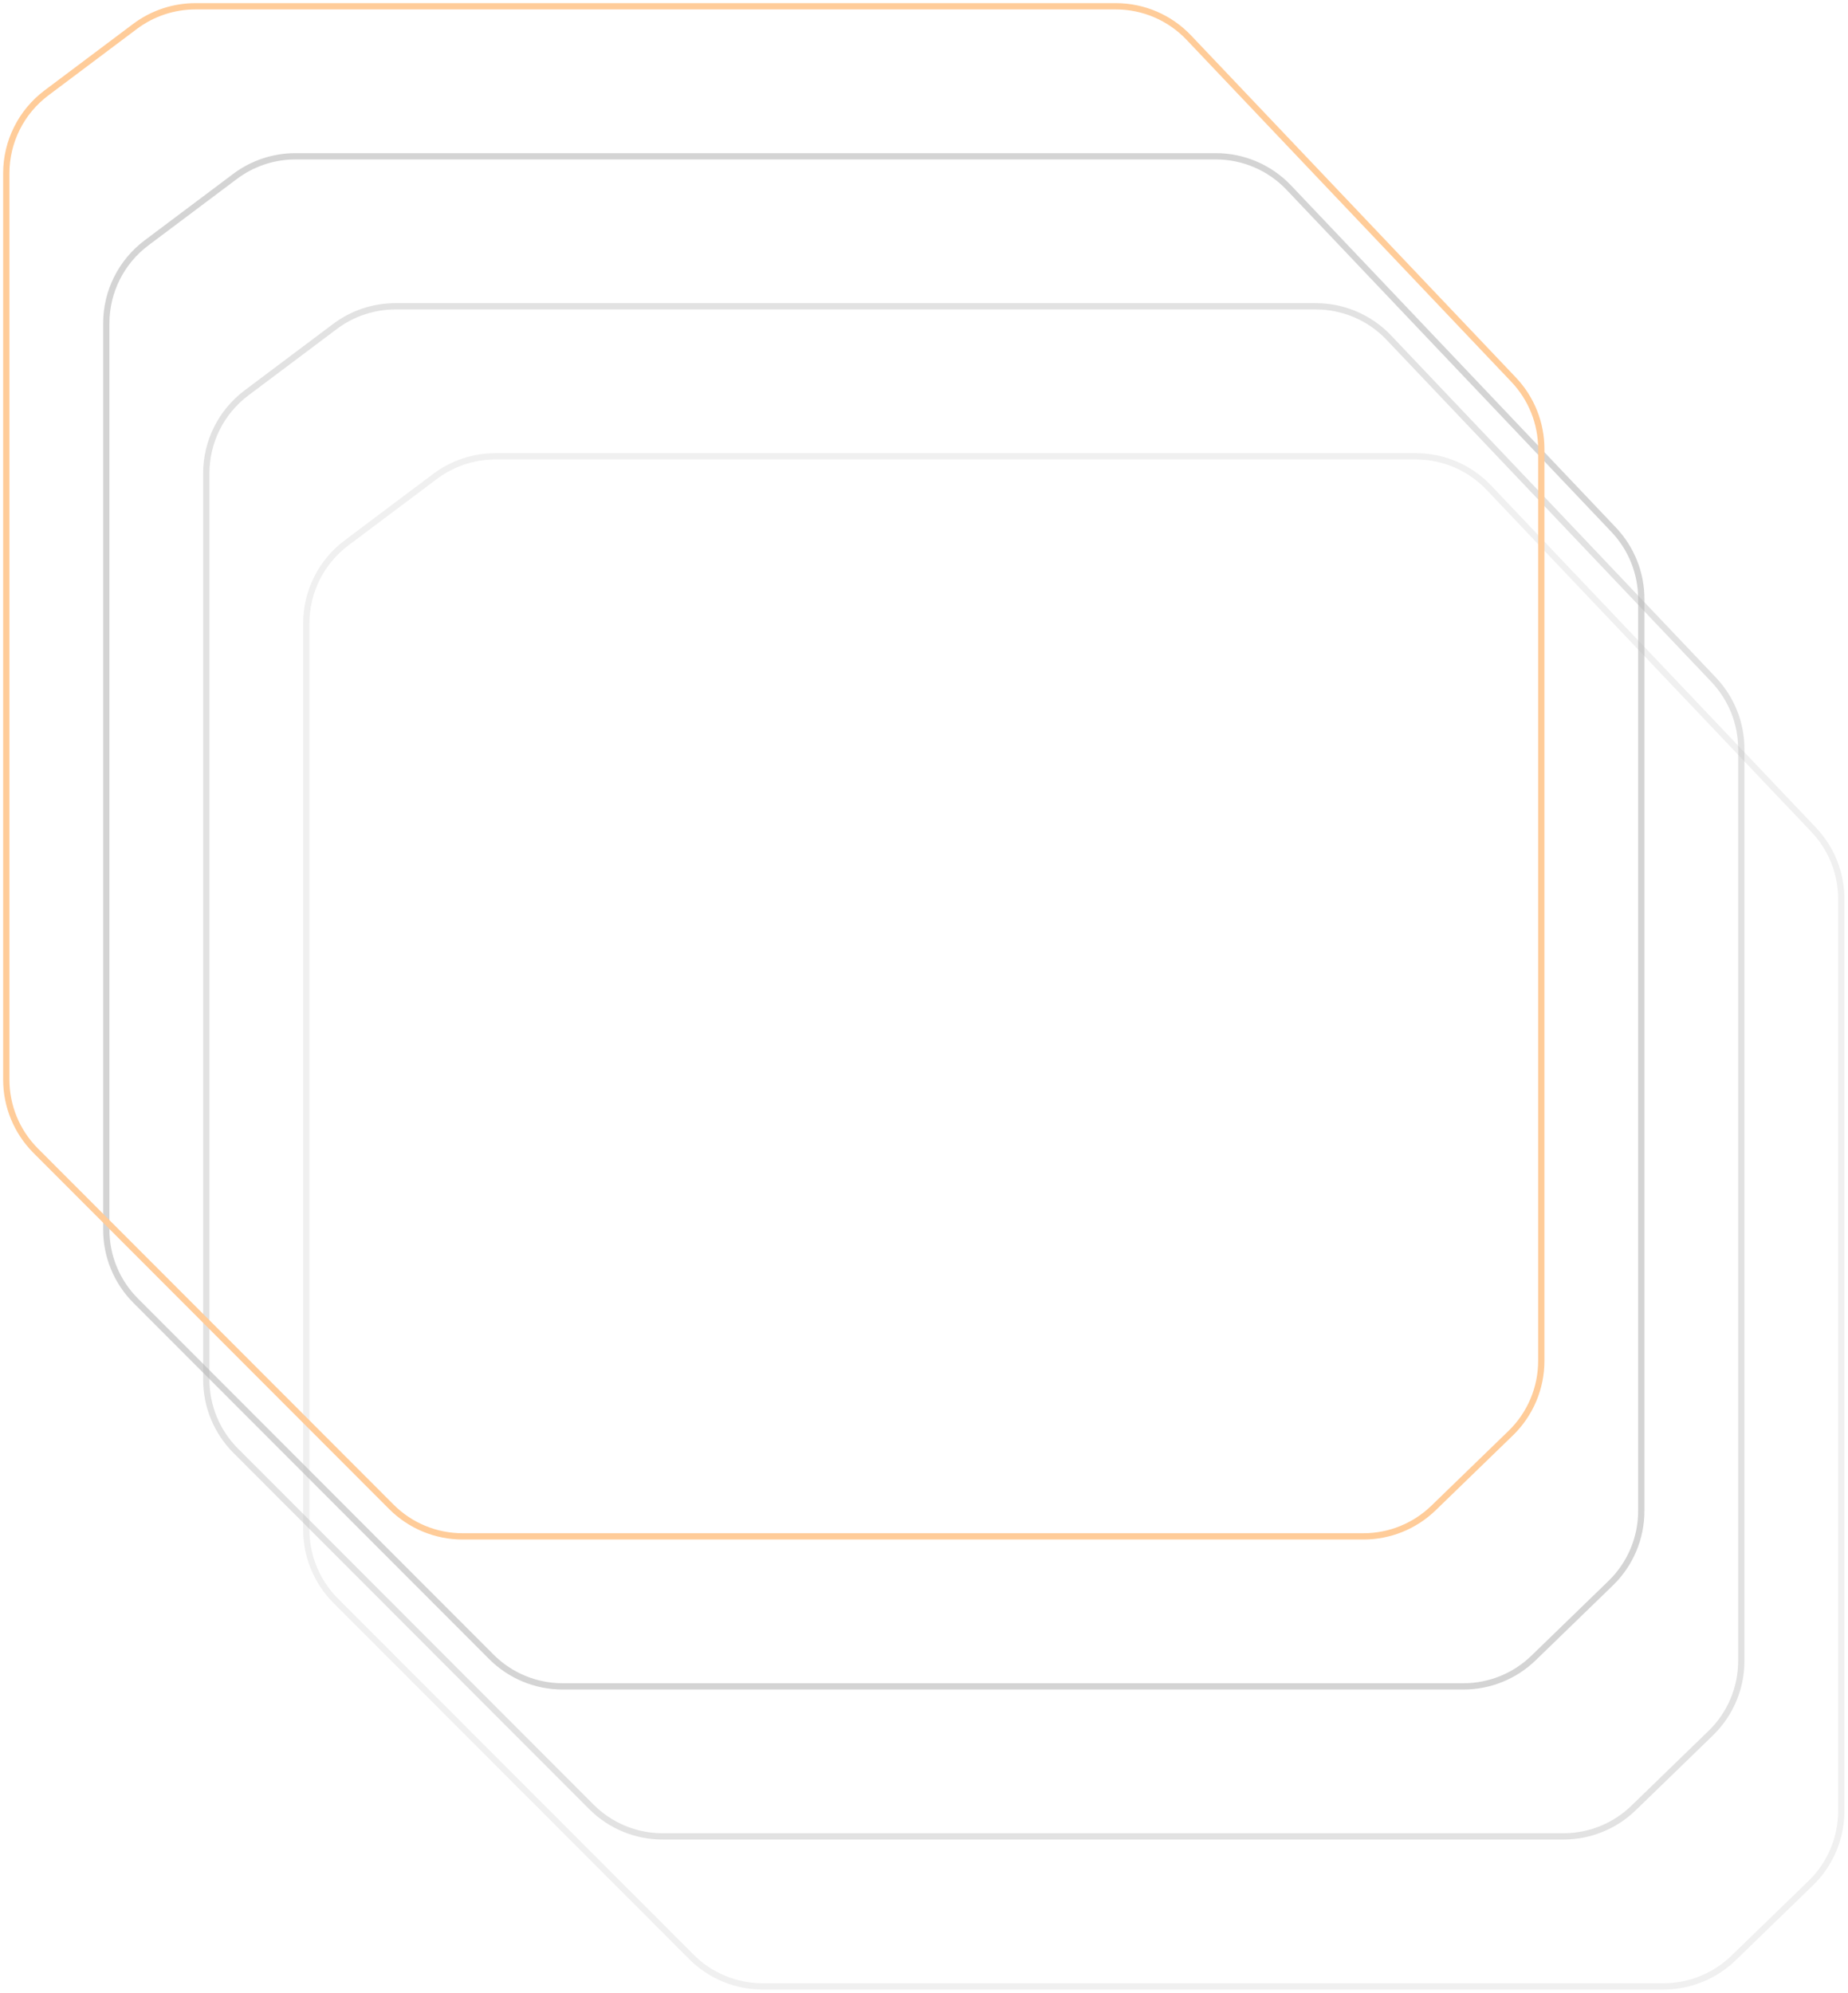 <svg width="294" height="317" viewBox="0 0 294 317" fill="none" xmlns="http://www.w3.org/2000/svg">
<path opacity="0.2" d="M48.727 207.747V99.163C48.727 94.129 51.096 89.389 55.123 86.367L69.21 75.794C71.98 73.715 75.35 72.591 78.814 72.591H225.251C229.638 72.591 233.833 74.392 236.854 77.573L288.534 131.994C291.357 134.967 292.932 138.911 292.932 143.012V288.089C292.932 292.418 291.177 296.563 288.069 299.576L275.786 311.487C272.8 314.381 268.806 316 264.648 316H121.317C117.07 316 112.997 314.312 109.996 311.307L53.407 254.65C50.41 251.65 48.727 247.583 48.727 243.343V207.106" stroke="#B8B8B8"/>
<path opacity="0.4" d="M32.818 183.883V75.3C32.818 70.266 35.188 65.525 39.214 62.503L53.301 51.931C56.071 49.851 59.441 48.727 62.905 48.727H209.343C213.73 48.727 217.924 50.529 220.945 53.709L272.625 108.13C275.449 111.104 277.023 115.048 277.023 119.148V264.226C277.023 268.555 275.269 272.699 272.161 275.713L259.877 287.623C256.892 290.518 252.897 292.136 248.739 292.136H105.408C101.161 292.136 97.089 290.448 94.088 287.443L37.498 230.786C34.501 227.786 32.818 223.719 32.818 219.479V183.243" stroke="#B8B8B8"/>
<path opacity="0.6" d="M16.909 160.02V51.436C16.909 46.402 19.279 41.661 23.305 38.639L37.392 28.067C40.162 25.988 43.532 24.864 46.996 24.864H193.434C197.82 24.864 202.015 26.665 205.036 29.846L256.716 84.267C259.539 87.24 261.114 91.184 261.114 95.284V240.362C261.114 244.691 259.36 248.835 256.252 251.849L243.968 263.76C240.982 266.654 236.988 268.273 232.83 268.273H89.499C85.252 268.273 81.18 266.584 78.178 263.58L21.589 206.923C18.592 203.923 16.909 199.856 16.909 195.616V159.379" stroke="#B8B8B8"/>
<path d="M1 136.156V27.573C1 22.538 3.369 17.798 7.396 14.776L21.482 4.203C24.253 2.124 27.623 1 31.087 1H177.524C181.911 1 186.106 2.801 189.126 5.982L240.807 60.403C243.63 63.376 245.205 67.32 245.205 71.421V216.498C245.205 220.828 243.45 224.972 240.342 227.985L228.058 239.896C225.073 242.79 221.079 244.409 216.921 244.409H73.59C69.343 244.409 65.27 242.721 62.269 239.716L5.68 183.059C2.683 180.059 1 175.992 1 171.752V135.516" stroke="#FFCC99"/>
</svg>
